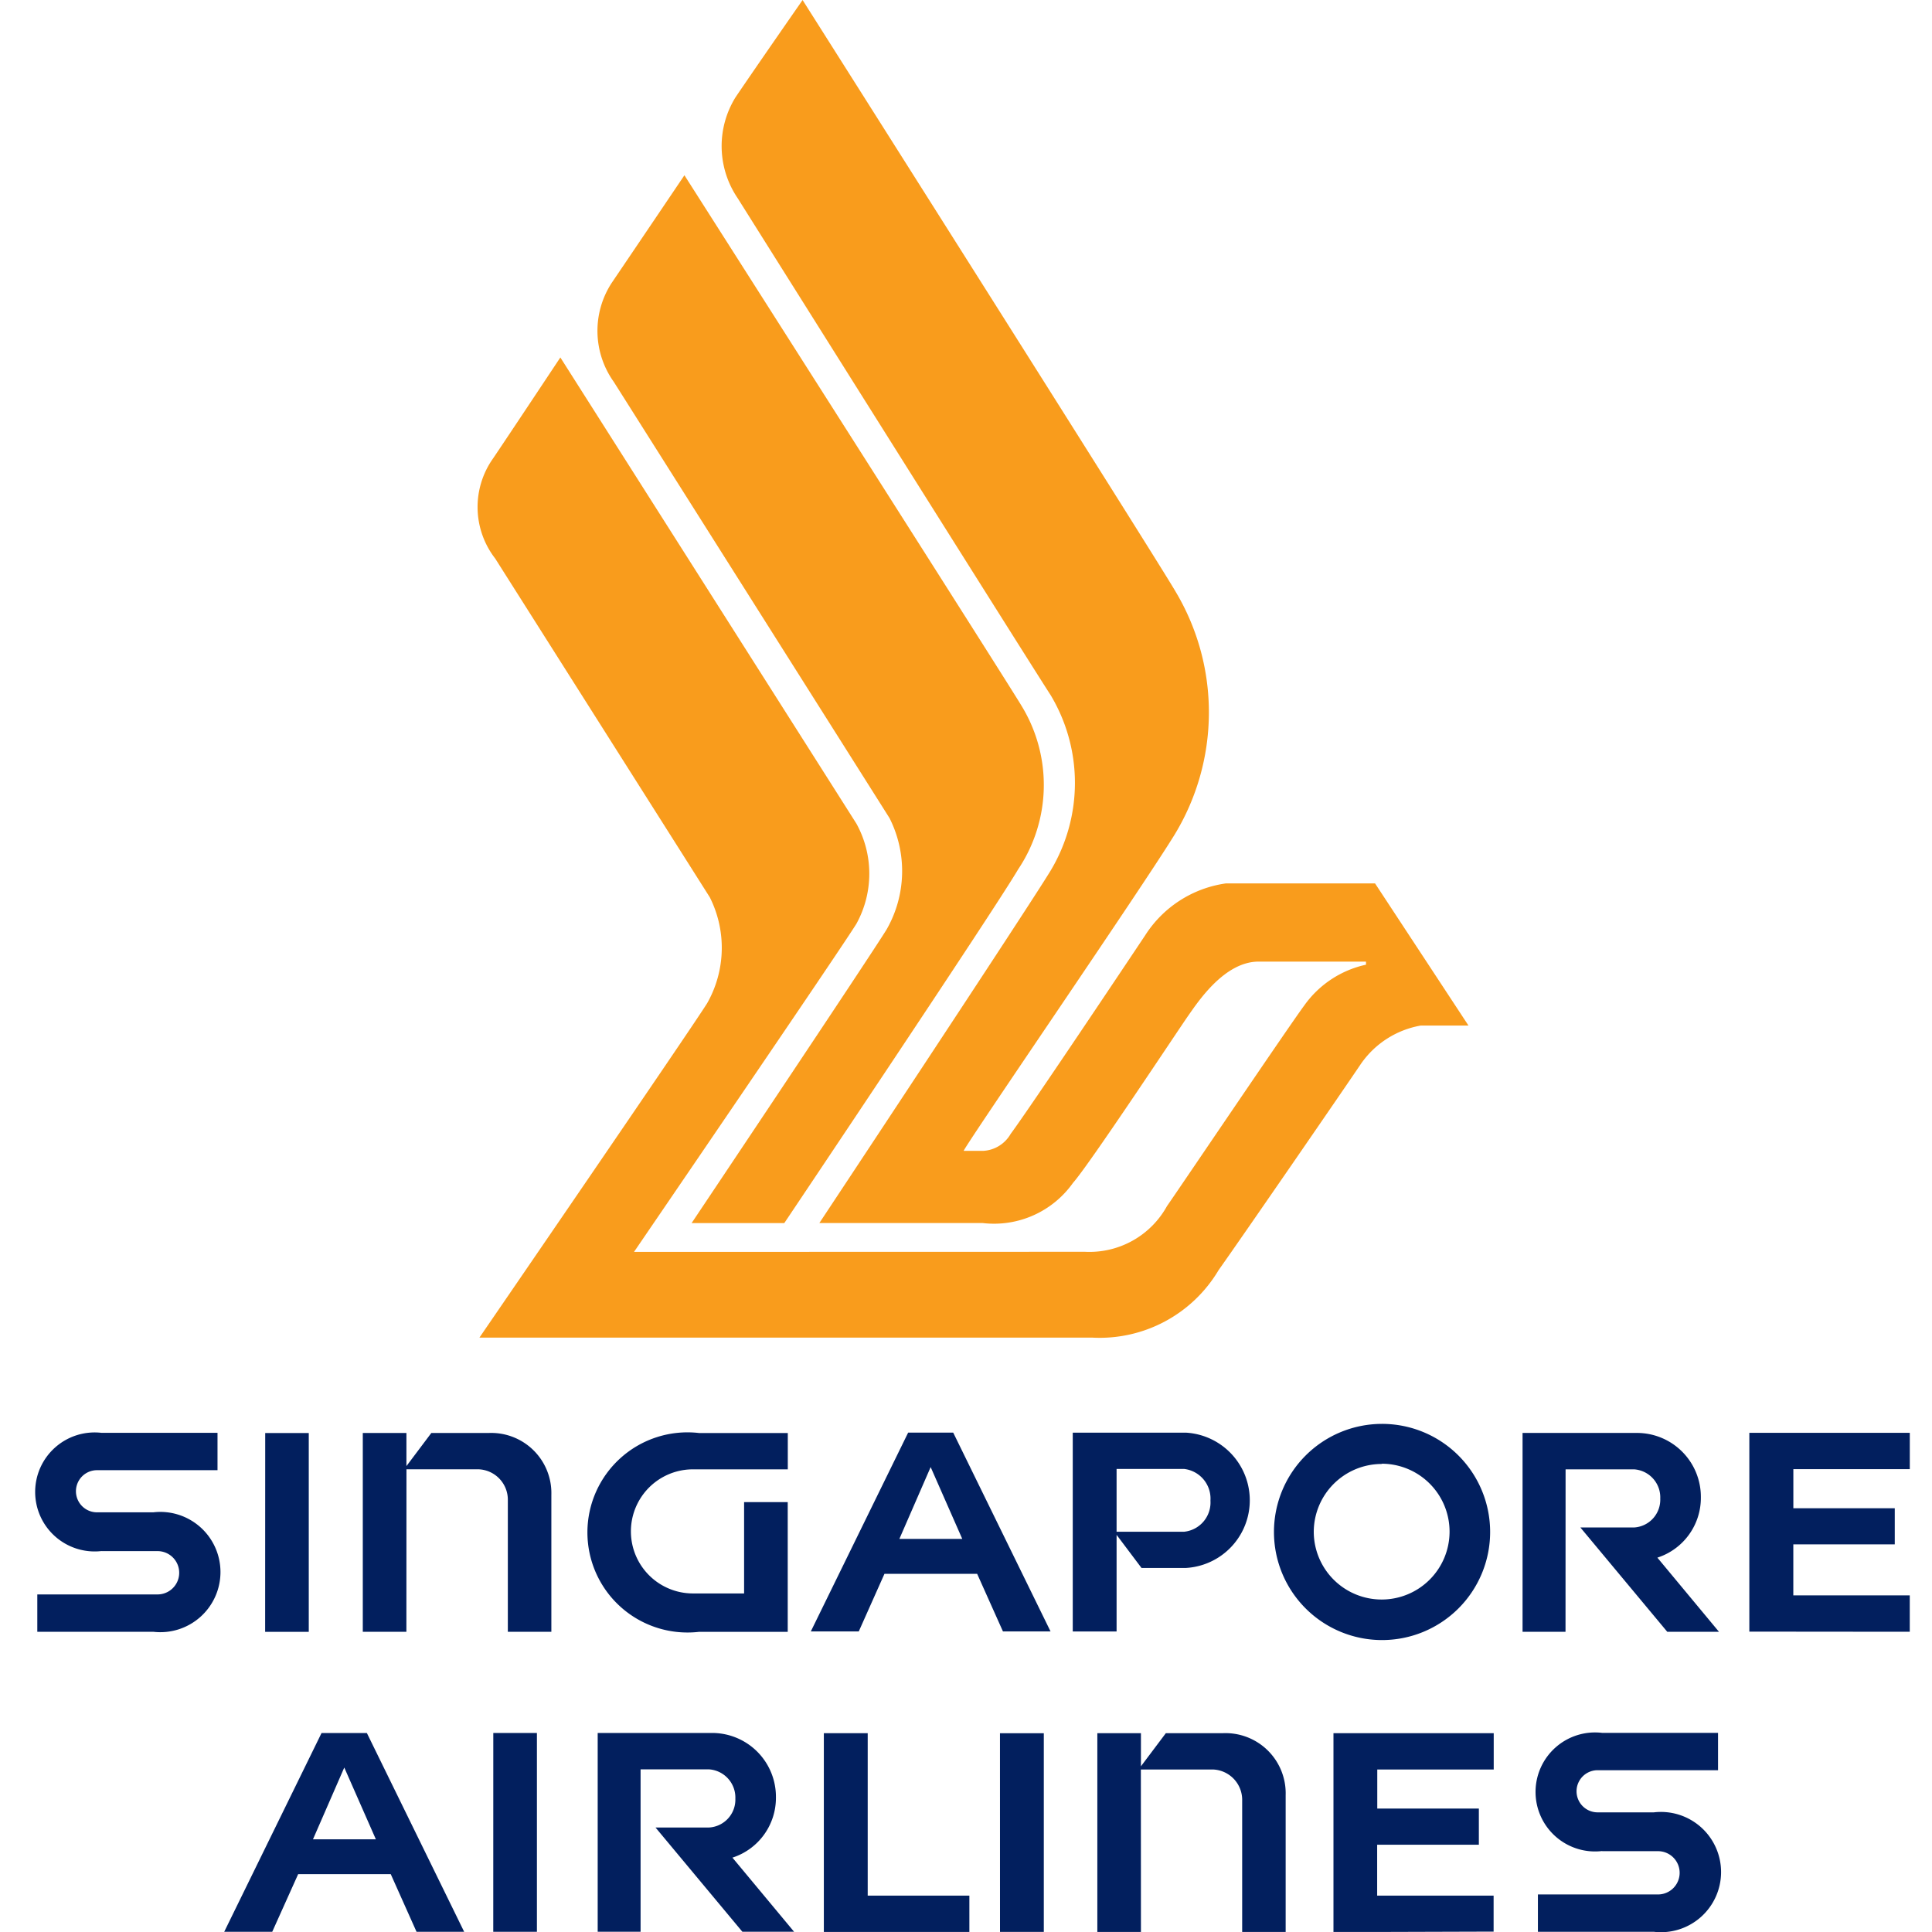 <svg xmlns="http://www.w3.org/2000/svg" width="55" height="55" viewBox="0 0 55 55">
  <g id="sq" transform="translate(2033 -4467)">
    <rect id="Rectangle_1377" data-name="Rectangle 1377" width="55" height="55" transform="translate(-2033 4467)" fill="#fff" opacity="0"/>
    <g id="singapore-airlines" transform="translate(-2032 4467.001)">
      <path id="Path_8473" data-name="Path 8473" d="M100.805,60.395s5.093-7.609,5.552-8.36a3.347,3.347,0,0,0,.082-3.168c-.257-.41-7.851-12.421-7.851-12.421a2.5,2.5,0,0,1-.058-2.816c.749-1.105,2.07-3.064,2.07-3.064s9.219,14.463,9.6,15.109a4.317,4.317,0,0,1-.1,4.651c-.684,1.167-6.657,10.07-6.657,10.07" transform="translate(-82.116 -25.578)" fill="#f99c1c"/>
      <path id="Path_8474" data-name="Path 8474" d="M81.651,35.638s5.895-8.629,6.333-9.344a2.955,2.955,0,0,0,0-2.845c-.246-.392-8.43-13.274-8.43-13.274s-1.453,2.19-1.91,2.867A2.392,2.392,0,0,0,77.7,15.9s5.862,9.252,6.109,9.644a3.2,3.2,0,0,1-.076,3.015c-.438.706-6.483,9.519-6.483,9.519H94.693a3.939,3.939,0,0,0,3.6-1.921c.742-1.047,3.611-5.217,4.051-5.871a2.623,2.623,0,0,1,1.7-1.091h1.363l-2.66-4.047H98.5a3.267,3.267,0,0,0-2.3,1.482c-.4.6-3.306,4.95-3.827,5.649a.961.961,0,0,1-.787.483l-.552,0c.173-.347,5.046-7.44,6.005-9a6.7,6.7,0,0,0,.042-6.9C96.578,15.982,86.45,0,86.45,0S85.1,1.94,84.538,2.773A2.638,2.638,0,0,0,84.6,5.638s8.5,13.525,8.908,14.144a4.857,4.857,0,0,1,0,5.007c-.706,1.158-6.581,10.028-6.581,10.028h4.655a2.756,2.756,0,0,0,2.566-1.144c.466-.522,3-4.36,3.284-4.764s1.031-1.535,2-1.535h3.057v.088a2.914,2.914,0,0,0-1.759,1.163c-.465.63-3.537,5.18-3.907,5.71a2.522,2.522,0,0,1-2.334,1.3" transform="translate(-64.602 0)" fill="#f99c1c"/>
      <path id="Path_8475" data-name="Path 8475" d="M1.893,251.992H3.485a.616.616,0,0,1,0,1.233H.062v1.063h3.3a1.712,1.712,0,1,0,0-3.4c-.551,0-1.6,0-1.6,0a.6.6,0,0,1,0-1.2h3.43v-1.063h-3.3a1.694,1.694,0,1,0,0,3.365m17.006,2.3h2.527v-3.693H20.183v2.6H18.727a1.766,1.766,0,0,1,0-3.533h2.7v-1.034H18.9a2.849,2.849,0,1,0,0,5.66m-12.35-5.66H7.79v5.66H6.548Zm4.021,1.033h2.058a.867.867,0,0,1,.828.887v3.739h1.239v-3.895a1.713,1.713,0,0,0-1.786-1.765H11.279l-.709.943v-.943H9.328v5.66h1.241m33-4.625h1.95a.8.8,0,0,1,.745.834.792.792,0,0,1-.745.821H43.99l2.473,2.969h1.472l-1.753-2.11h0a1.788,1.788,0,0,0,1.238-1.717,1.819,1.819,0,0,0-1.852-1.833H42.344v5.66h1.223m9.8,0v-1.036l-3.315,0V251.8H52.94v-1.029H50.053v-1.112h3.315v-1.034H48.8v5.66h1.249M25.494,249.6l.9,2.045-1.791,0,.892-2.048m-1.316,3.041,2.638,0,.735,1.641h1.355l-2.771-5.66H24.853l-2.771,5.66h1.365m7.34-4.626h1.926a.85.85,0,0,1,.746.9.837.837,0,0,1-.746.887H30.787v-1.791m0,1.88v0l.709.942h1.27a1.929,1.929,0,0,0,0-3.851H29.539v5.66h1.248m7.551-4.776A1.933,1.933,0,1,1,36.4,251.45a1.937,1.937,0,0,1,1.937-1.939m0,5.013a3.077,3.077,0,1,0-3.07-3.073A3.077,3.077,0,0,0,38.338,254.524Zm-10.87,2.652h1.248v5.656H27.468Zm-.871,5.658V261.8l-2.894,0v-4.625H22.453v5.659H23.7M8.8,258.151l.9,2.045-1.79,0,.893-2.048m-1.315,3.04,2.636,0,.734,1.641h1.356l-2.77-5.659H8.154l-2.771,5.659H6.75m10.486-4.624h1.952a.805.805,0,0,1,.746.834.794.794,0,0,1-.746.821H17.661l2.473,2.968h1.472l-1.755-2.11h0a1.787,1.787,0,0,0,1.238-1.716,1.817,1.817,0,0,0-1.85-1.833H16.015v5.659h1.221m-4.193-5.658h1.242v5.659H13.042Zm31.571,3.364H46.2a.616.616,0,0,1,0,1.232H42.781v1.063h3.3a1.712,1.712,0,1,0,0-3.4c-.55,0-1.6,0-1.6,0a.6.6,0,0,1,0-1.2h3.428v-1.063h-3.3a1.694,1.694,0,1,0,0,3.364m-3.089,2.294V261.8l-3.315,0v-1.45H41.1v-1.029H38.208v-1.112h3.315v-1.034H36.961v5.659h1.247m-6.73-4.625h2.059a.865.865,0,0,1,.825.887v3.738H35.6v-3.894a1.713,1.713,0,0,0-1.786-1.765H32.189l-.709.943v-.943H30.239v5.659H31.48" transform="translate(0 -207.836)" fill="#021f5e"/>
    </g>
  </g>
</svg>
